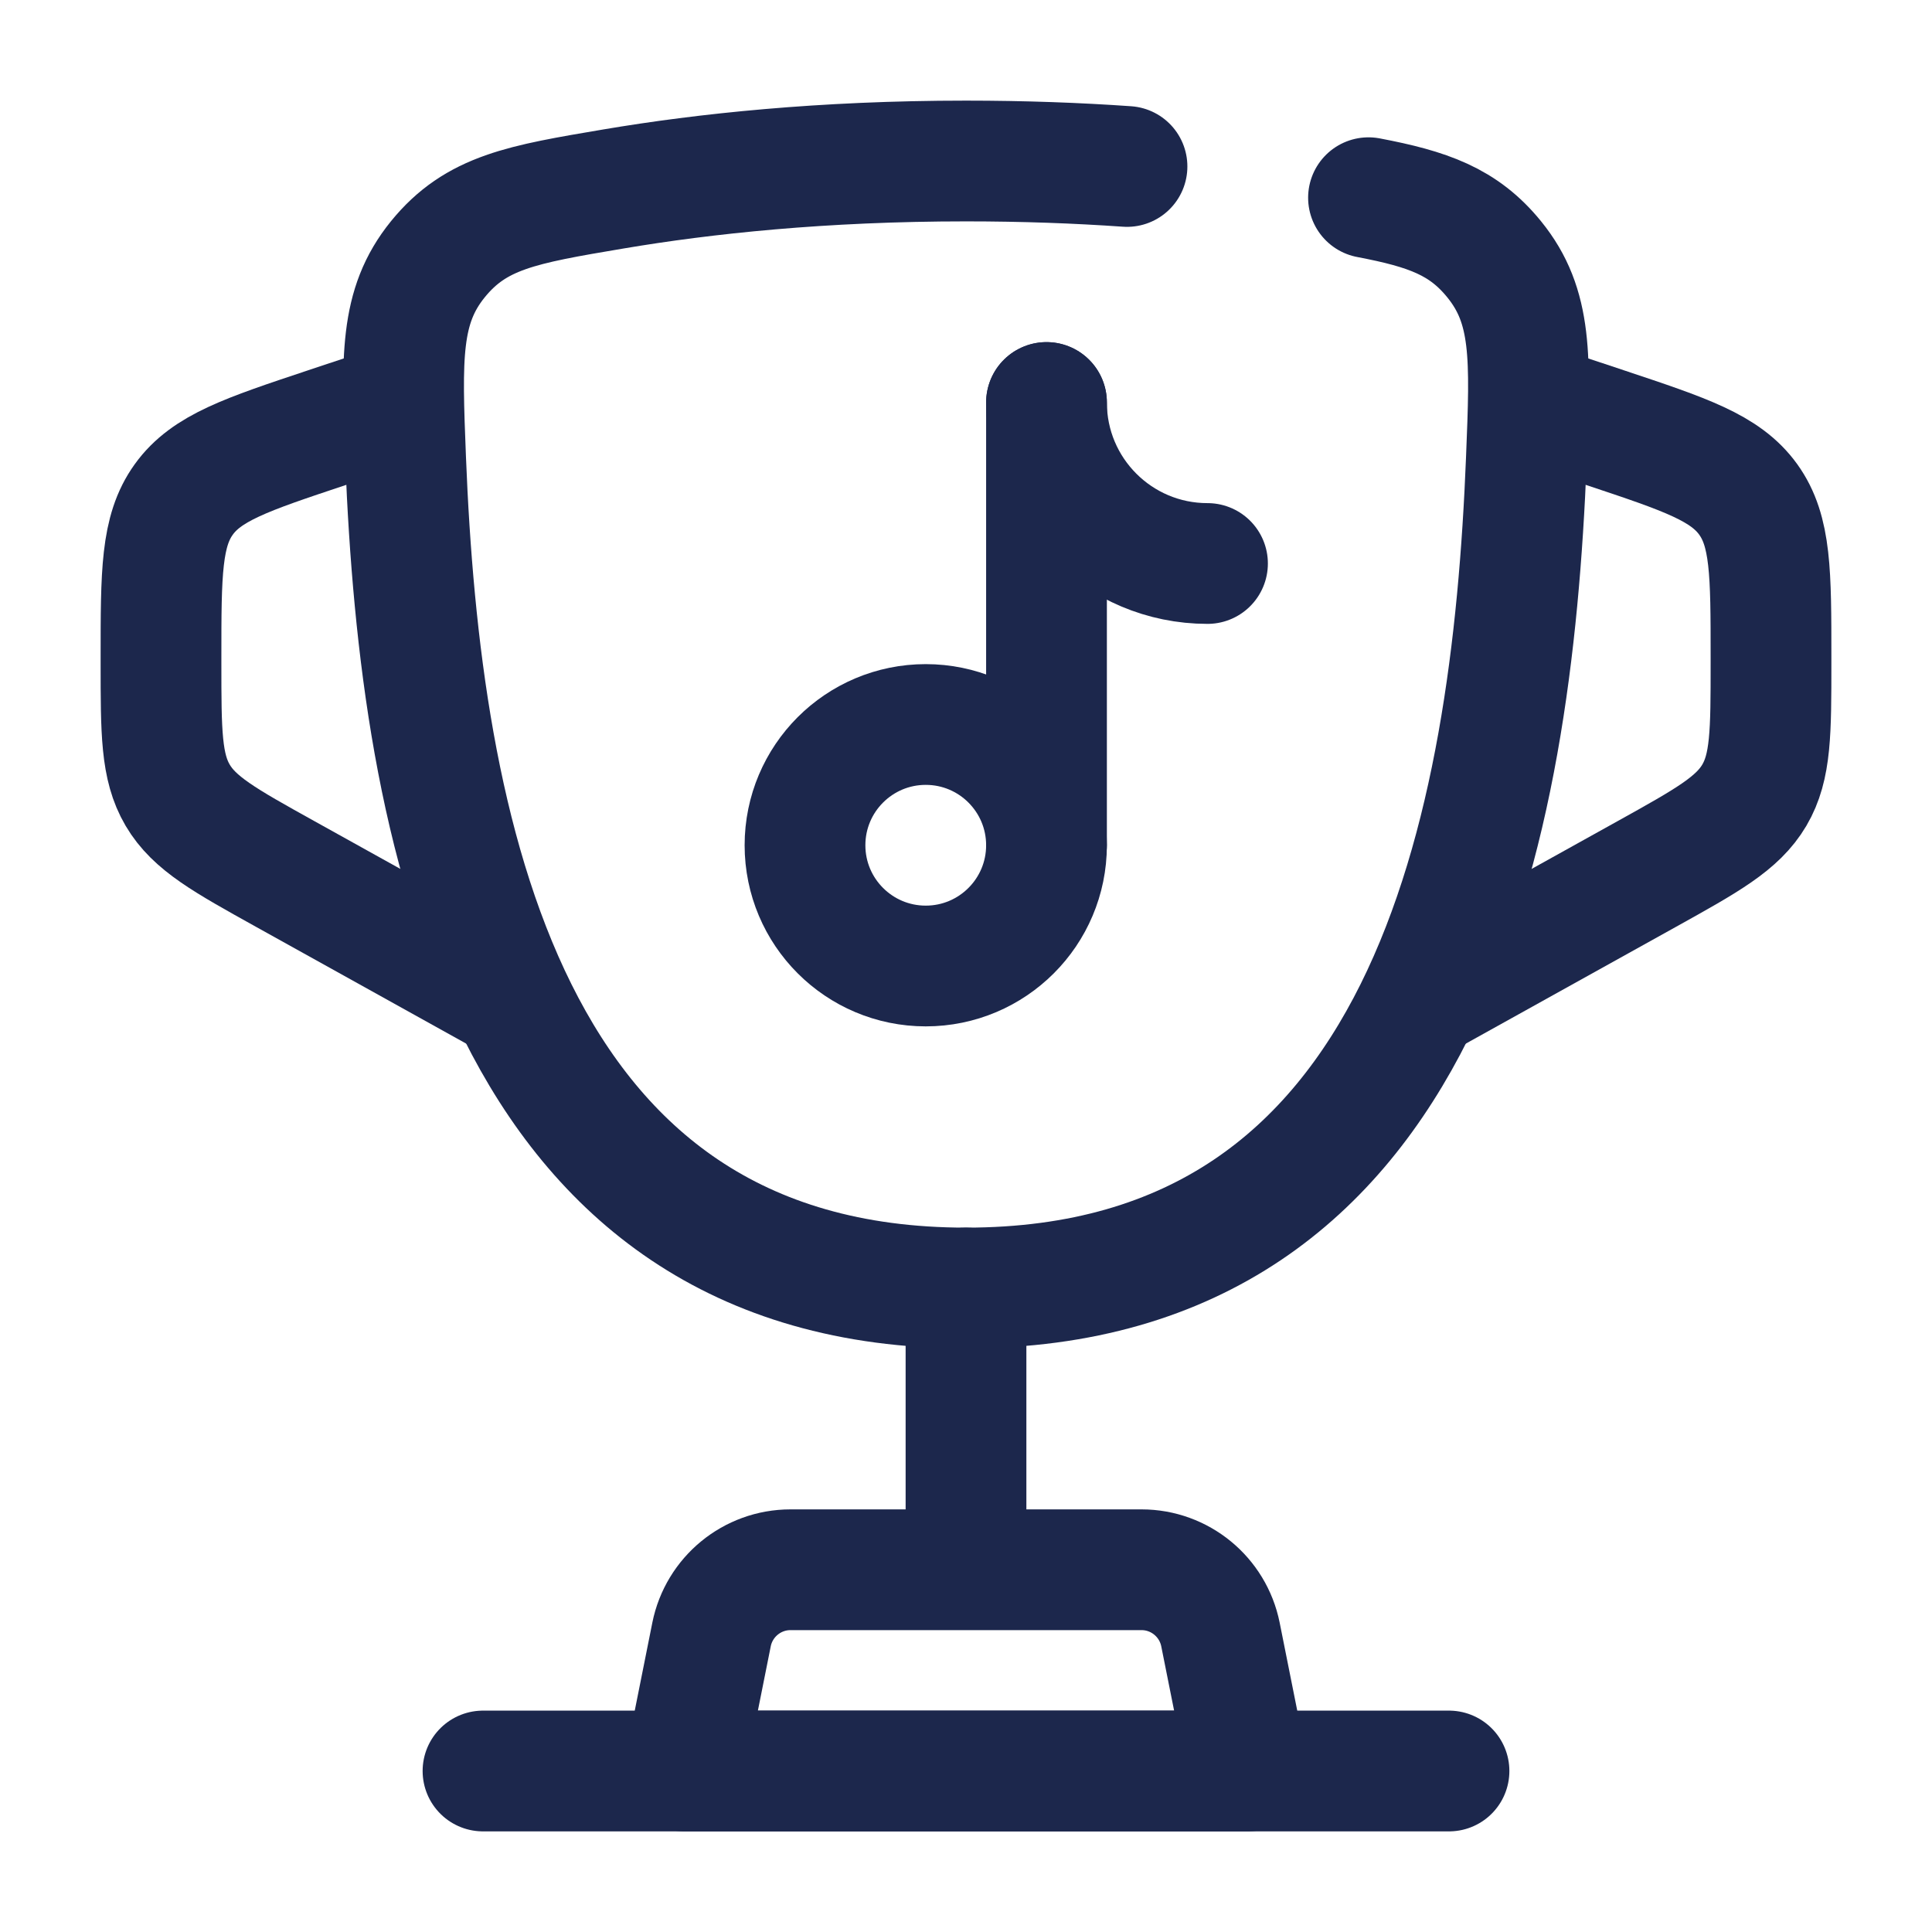 <?xml version="1.0" encoding="utf-8"?><!-- Uploaded to: SVG Repo, www.svgrepo.com, Generator: SVG Repo Mixer Tools -->
<svg width="800px" height="800px" viewBox="0 0 24 24" fill="none" xmlns="http://www.w3.org/2000/svg">
<path d="M13 10.5V7.5V5" stroke="#1C274C" stroke-width="1.5" stroke-linecap="round"/>
<circle cx="11.5" cy="10.5" r="1.5" stroke="#1C274C" stroke-width="1.5"/>
<path d="M15 7C13.895 7 13 6.105 13 5" stroke="#1C274C" stroke-width="1.5" stroke-linecap="round"/>
<path d="M19 5L19.949 5.316C20.939 5.646 21.434 5.811 21.717 6.204C22 6.597 22 7.119 22 8.162L22 8.235C22 9.096 22 9.526 21.793 9.878C21.585 10.23 21.209 10.439 20.457 10.857L17.5 12.5" stroke="#1C274C" stroke-width="1.5"/>
<path d="M5 5L4.051 5.316C3.061 5.646 2.566 5.811 2.283 6.204C2 6.597 2 7.119 2 8.162L2 8.235C2 9.096 2 9.526 2.207 9.878C2.414 10.23 2.791 10.439 3.543 10.857L6.5 12.5" stroke="#1C274C" stroke-width="1.5"/>
<path d="M12 16V19" stroke="#1C274C" stroke-width="1.5" stroke-linecap="round"/>
<path d="M15.5 22H8.5L8.839 20.304C8.933 19.837 9.343 19.5 9.82 19.5H14.18C14.657 19.5 15.067 19.837 15.161 20.304L15.5 22Z" stroke="#1C274C" stroke-width="1.5" stroke-linecap="round" stroke-linejoin="round"/>
<path d="M18 22H6" stroke="#1C274C" stroke-width="1.5" stroke-linecap="round"/>
<path d="M17 2.456C17.741 2.597 18.181 2.753 18.561 3.221C19.037 3.807 19.012 4.44 18.961 5.706C18.78 10.259 17.76 16 12 16C6.24 16 5.22 10.259 5.039 5.706C4.989 4.44 4.964 3.807 5.439 3.221C5.915 2.635 6.484 2.539 7.623 2.347C8.747 2.157 10.217 2 12 2C12.718 2 13.386 2.025 14 2.068" stroke="#1C274C" stroke-width="1.5" stroke-linecap="round"/>
</svg>